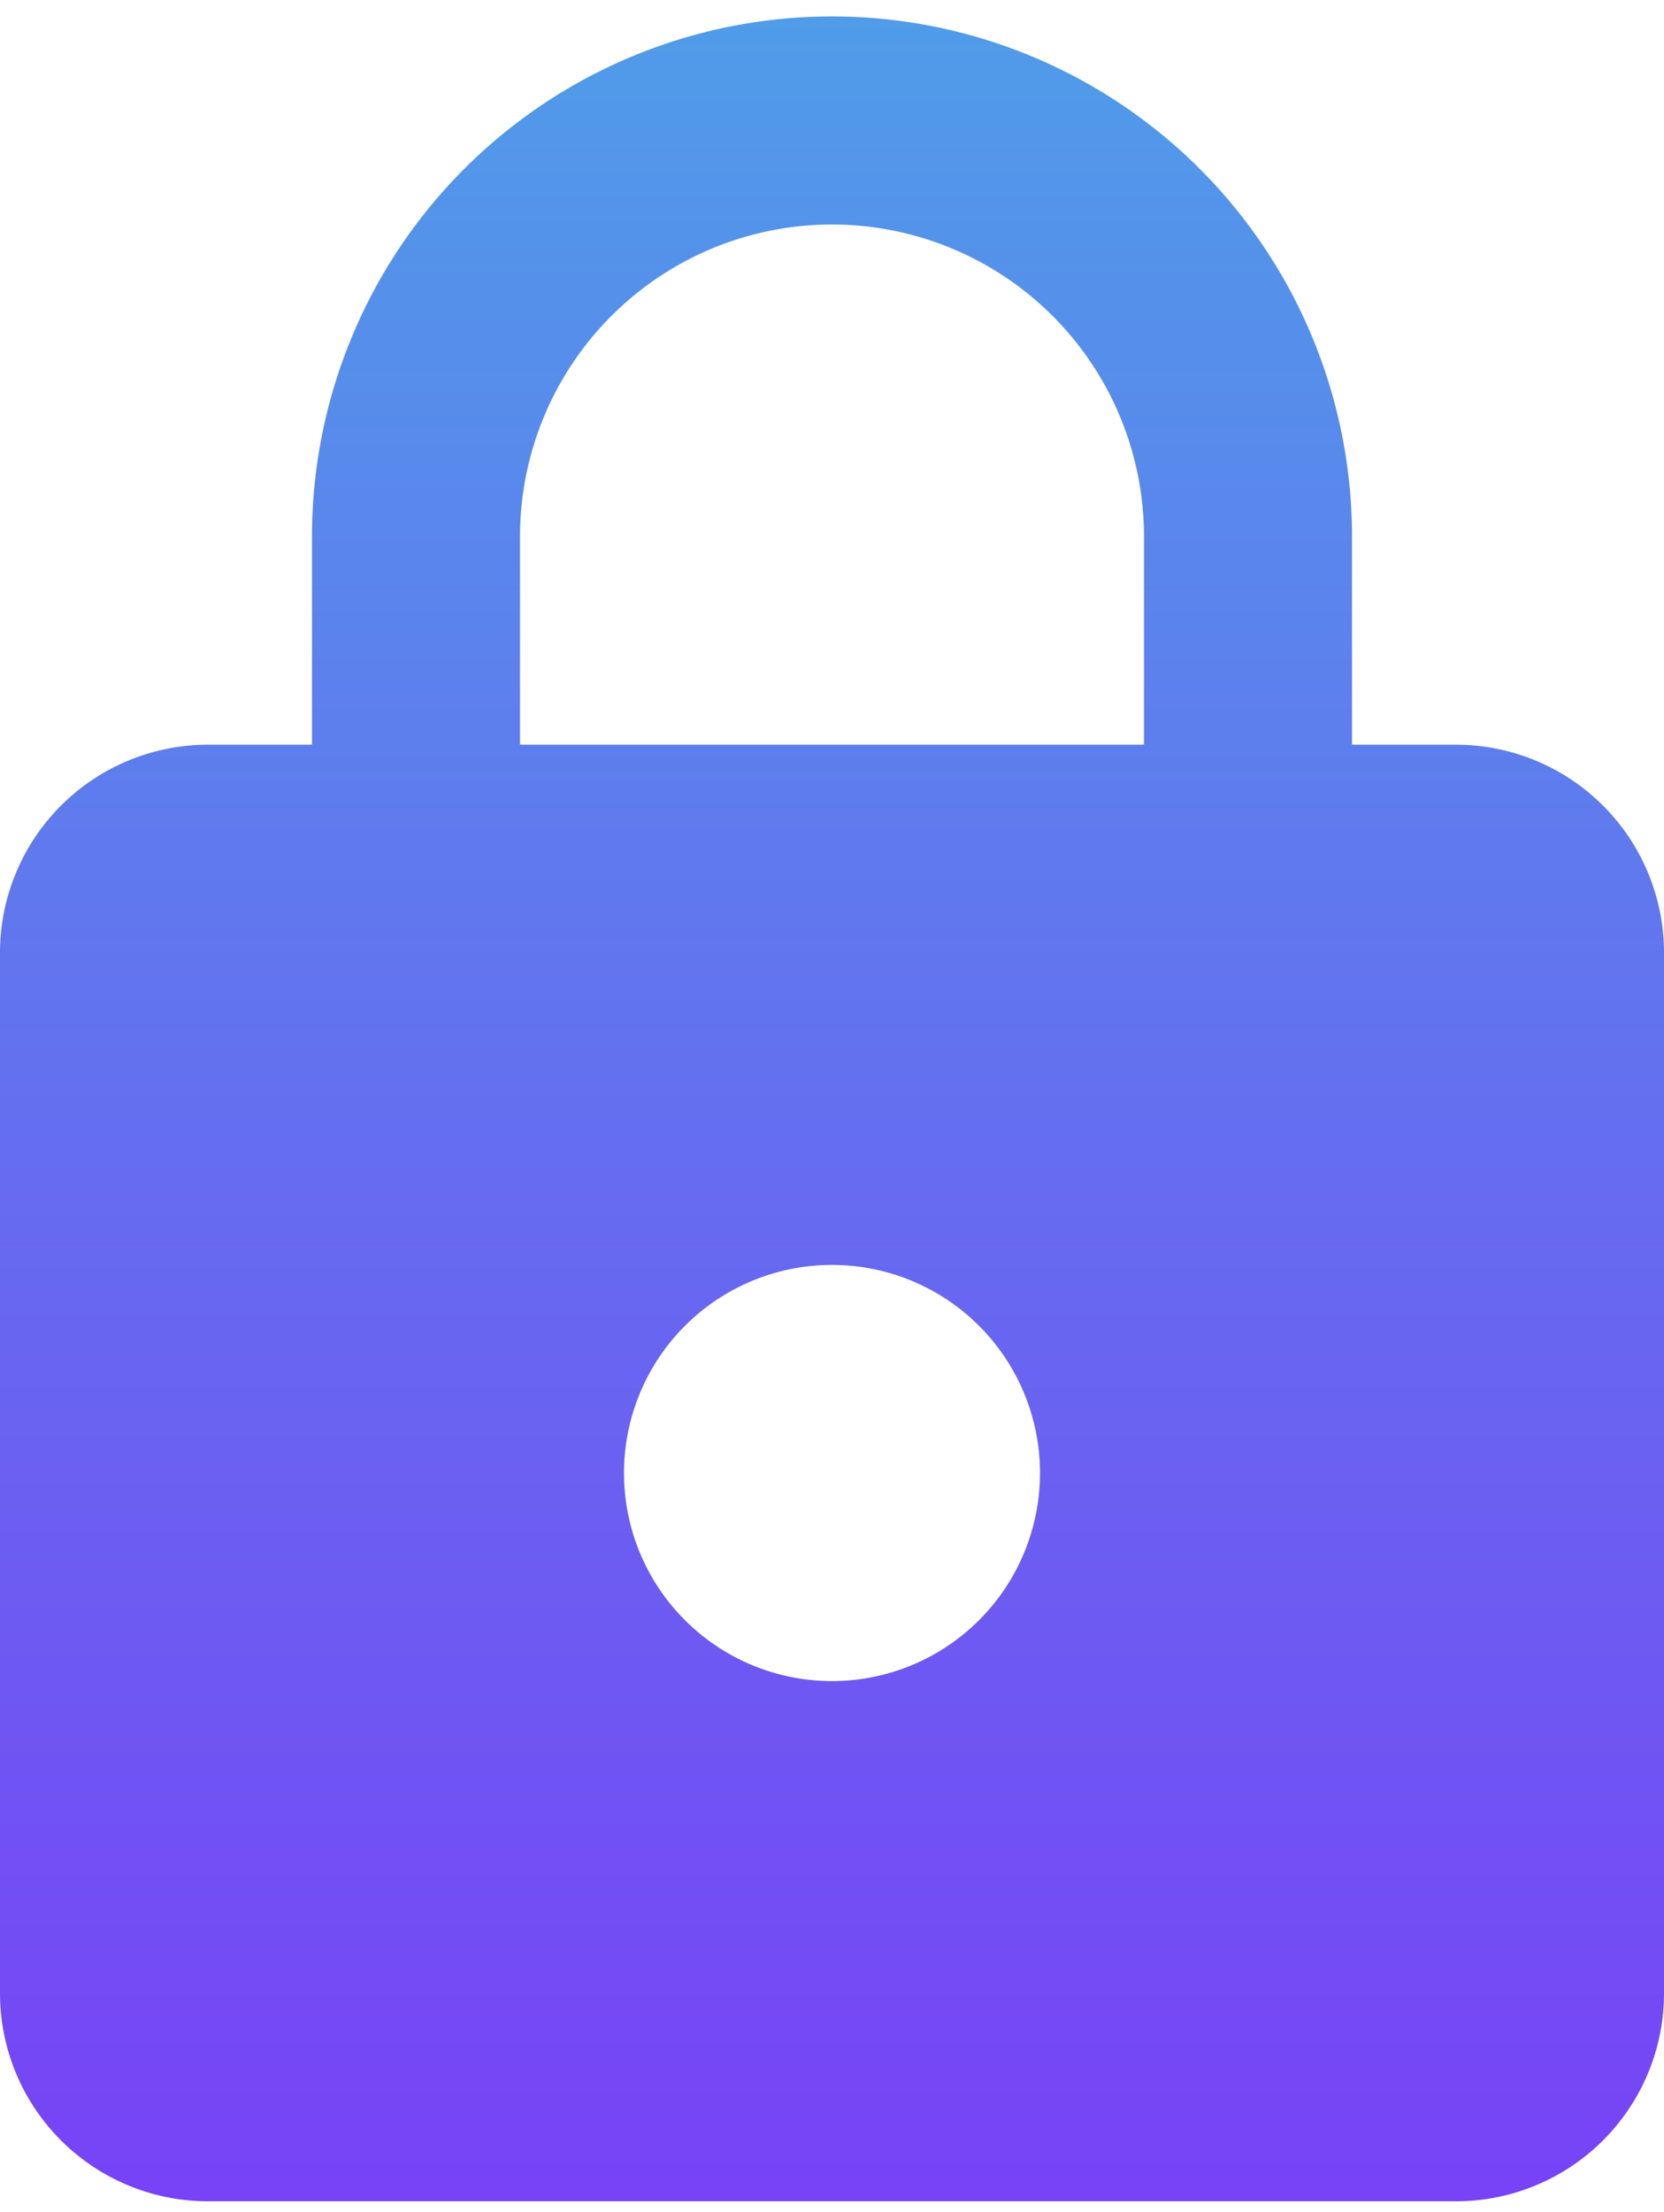 <svg width="76" height="101" fill="none" xmlns="http://www.w3.org/2000/svg"><path d="M38 76.75a9.5 9.5 0 100-19 9.5 9.5 0 000 19zM66.5 34a9.5 9.5 0 019.5 9.5V91a9.5 9.5 0 01-9.5 9.5h-57A9.5 9.5 0 010 91V43.5A9.5 9.5 0 019.5 34h4.75v-9.5a23.75 23.75 0 1147.5 0V34h4.75zM38 10.25A14.25 14.25 0 0023.75 24.5V34h28.5v-9.5A14.25 14.25 0 0038 10.25z" fill="url(#paint0_linear_109_1328)"/><defs><linearGradient id="paint0_linear_109_1328" x1="38.215" y1="100.5" x2="38.215" y2=".75" gradientUnits="userSpaceOnUse"><stop stop-color="#7842F6"/><stop offset="1" stop-color="#509CE9"/></linearGradient></defs></svg>